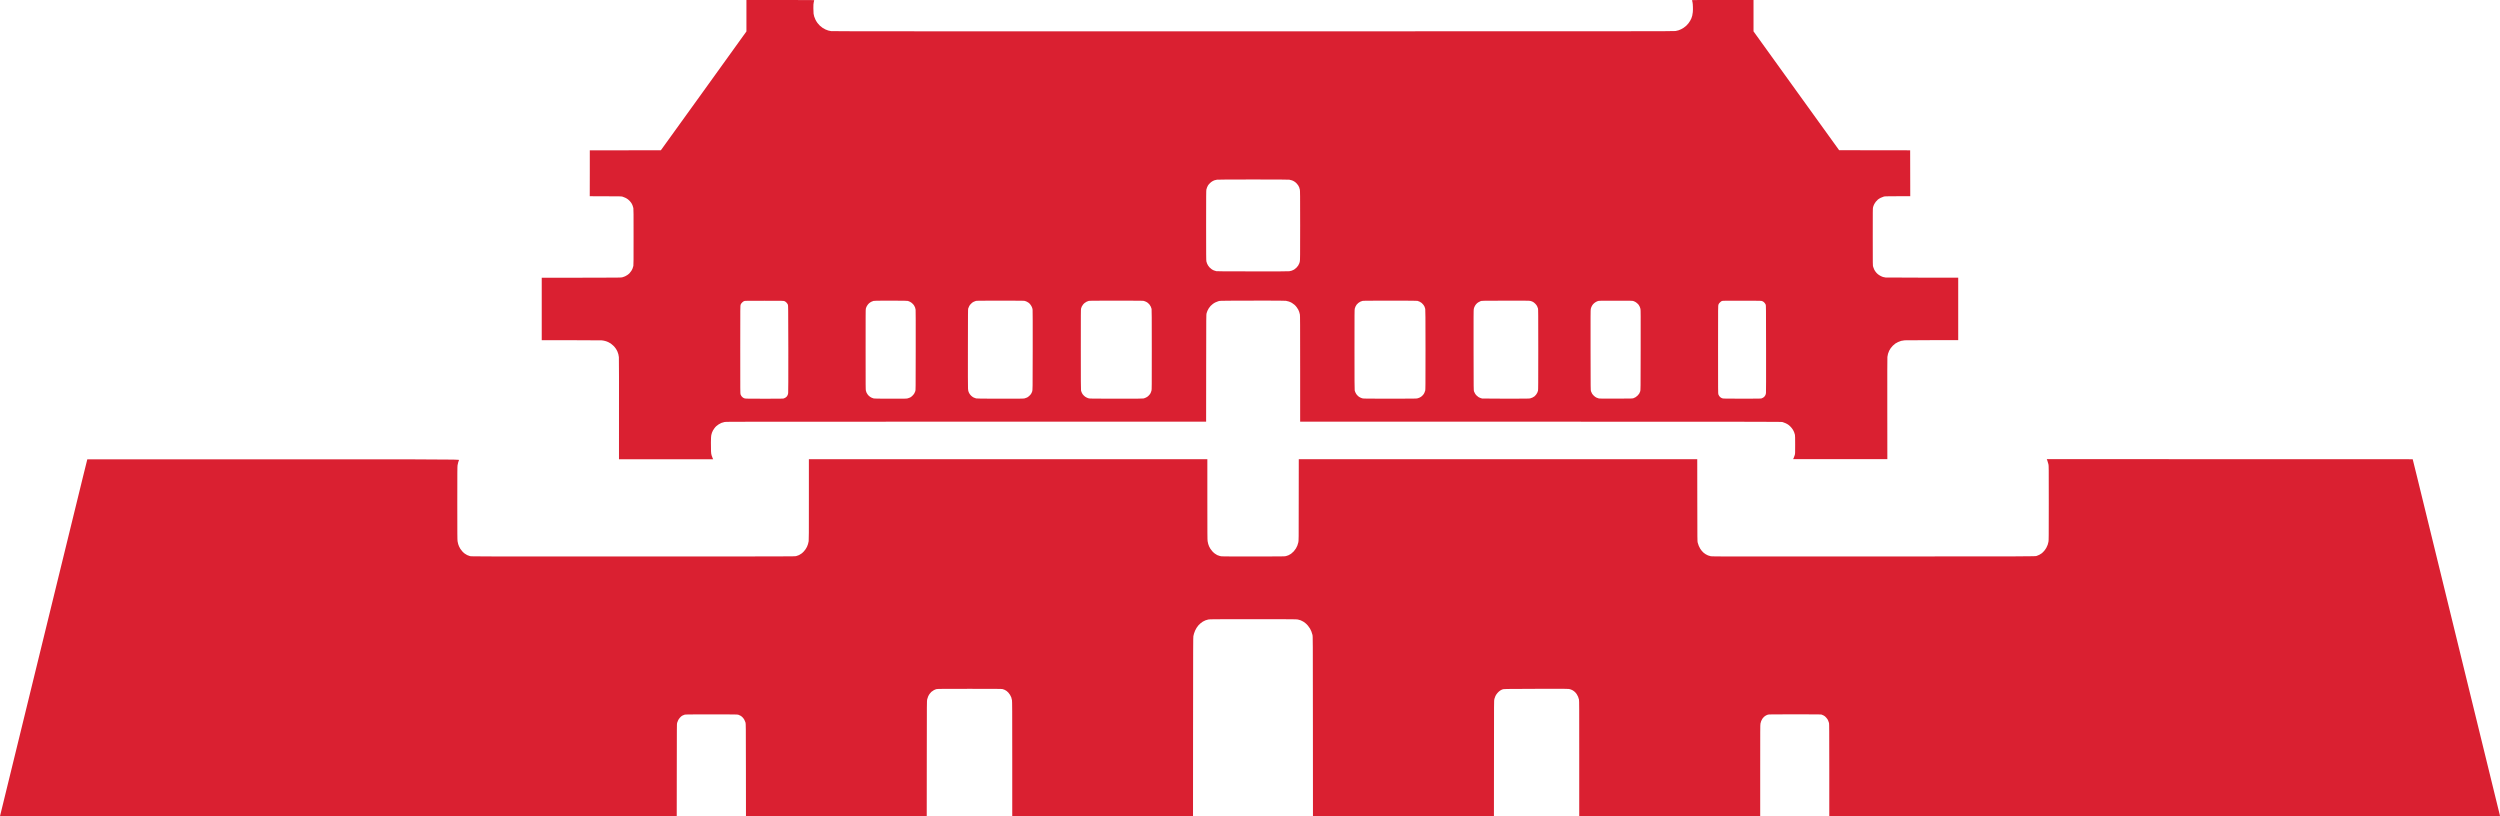 <?xml version="1.0" encoding="UTF-8"?>
<!-- Generated by Pixelmator Pro 3.3.2 -->
<svg width="49" height="16" viewBox="0 0 49 16" xmlns="http://www.w3.org/2000/svg" xmlns:xlink="http://www.w3.org/1999/xlink">
    <path id="Path" fill="#da2031" fill-rule="evenodd" stroke="none" d="M 1.711 9.003 C 9.004 9.001 9.004 9.001 8.996 9.018 C 8.992 9.027 8.985 9.047 8.981 9.061 C 8.976 9.076 8.97 9.102 8.968 9.119 C 8.964 9.145 8.963 9.247 8.963 9.863 C 8.963 10.475 8.964 10.581 8.968 10.607 C 8.97 10.624 8.976 10.649 8.98 10.663 C 8.984 10.676 8.992 10.698 8.997 10.709 C 9.002 10.721 9.014 10.742 9.022 10.756 C 9.031 10.77 9.048 10.793 9.061 10.807 C 9.074 10.821 9.095 10.841 9.109 10.851 C 9.122 10.861 9.144 10.874 9.157 10.88 C 9.171 10.887 9.195 10.895 9.212 10.9 C 9.242 10.907 9.242 10.907 12.409 10.907 C 15.575 10.907 15.575 10.907 15.606 10.899 C 15.622 10.895 15.647 10.886 15.66 10.88 C 15.673 10.874 15.695 10.86 15.709 10.85 C 15.722 10.84 15.743 10.822 15.755 10.808 C 15.766 10.795 15.782 10.775 15.79 10.764 C 15.798 10.753 15.81 10.732 15.817 10.717 C 15.824 10.702 15.833 10.678 15.837 10.664 C 15.842 10.649 15.847 10.623 15.85 10.607 C 15.854 10.581 15.854 10.465 15.854 9.789 L 15.854 9 L 19.759 9 L 23.664 9 L 23.664 9.788 C 23.664 10.465 23.665 10.581 23.669 10.606 C 23.671 10.623 23.677 10.648 23.681 10.662 C 23.685 10.676 23.693 10.697 23.698 10.709 C 23.703 10.721 23.715 10.742 23.723 10.755 C 23.732 10.769 23.749 10.792 23.762 10.806 C 23.775 10.82 23.796 10.84 23.81 10.85 C 23.823 10.86 23.845 10.873 23.858 10.88 C 23.872 10.886 23.896 10.895 23.913 10.899 C 23.943 10.907 23.943 10.907 24.559 10.907 C 25.142 10.907 25.176 10.906 25.203 10.9 C 25.218 10.896 25.241 10.889 25.254 10.883 C 25.267 10.877 25.29 10.864 25.305 10.854 C 25.319 10.843 25.343 10.822 25.358 10.806 C 25.372 10.79 25.391 10.765 25.4 10.75 C 25.409 10.735 25.421 10.711 25.427 10.696 C 25.433 10.682 25.442 10.654 25.446 10.635 C 25.455 10.601 25.455 10.601 25.455 9.8 L 25.456 9 L 29.361 9 L 33.266 9 L 33.267 9.803 C 33.268 10.607 33.268 10.607 33.275 10.636 C 33.279 10.652 33.288 10.68 33.296 10.699 C 33.304 10.717 33.316 10.742 33.324 10.754 C 33.332 10.767 33.346 10.786 33.355 10.797 C 33.365 10.808 33.381 10.825 33.391 10.834 C 33.402 10.842 33.419 10.856 33.431 10.863 C 33.442 10.87 33.463 10.88 33.476 10.886 C 33.49 10.892 33.516 10.899 33.534 10.903 C 33.565 10.908 33.812 10.908 36.727 10.907 C 39.887 10.906 39.887 10.906 39.918 10.896 C 39.935 10.891 39.959 10.881 39.971 10.874 C 39.984 10.867 40.005 10.854 40.019 10.844 C 40.032 10.833 40.054 10.812 40.068 10.795 C 40.082 10.779 40.1 10.751 40.109 10.735 C 40.118 10.718 40.13 10.692 40.135 10.677 C 40.14 10.662 40.147 10.636 40.15 10.618 C 40.155 10.588 40.156 10.548 40.156 9.86 C 40.156 9.134 40.156 9.134 40.149 9.099 C 40.145 9.079 40.136 9.049 40.129 9.031 L 40.117 8.999 L 43.703 9 L 47.289 9.001 L 47.376 9.353 C 47.423 9.546 47.808 11.117 48.23 12.844 C 48.653 14.57 48.999 15.987 49 15.991 C 49.003 15.999 49.003 15.999 42.428 15.999 L 35.854 15.999 L 35.854 15.096 C 35.853 14.302 35.853 14.191 35.849 14.172 C 35.846 14.16 35.839 14.138 35.832 14.123 C 35.824 14.103 35.815 14.089 35.795 14.067 C 35.776 14.045 35.764 14.035 35.746 14.025 C 35.733 14.018 35.714 14.009 35.704 14.006 C 35.687 14.002 35.62 14.001 35.177 14.001 C 34.726 14.001 34.667 14.002 34.65 14.007 C 34.64 14.01 34.622 14.017 34.612 14.023 C 34.601 14.029 34.584 14.041 34.574 14.05 C 34.564 14.059 34.55 14.076 34.542 14.088 C 34.534 14.101 34.523 14.121 34.519 14.133 C 34.514 14.145 34.508 14.167 34.505 14.182 C 34.5 14.207 34.5 14.302 34.5 15.105 L 34.5 15.999 L 32.727 16 L 30.953 16 L 30.953 14.869 C 30.953 13.844 30.953 13.736 30.948 13.712 C 30.945 13.698 30.938 13.673 30.931 13.657 C 30.925 13.642 30.912 13.618 30.904 13.606 C 30.896 13.593 30.88 13.574 30.868 13.563 C 30.857 13.552 30.836 13.537 30.822 13.529 C 30.808 13.521 30.785 13.512 30.77 13.508 C 30.743 13.5 30.738 13.5 30.107 13.501 C 29.472 13.503 29.472 13.503 29.446 13.513 C 29.433 13.518 29.411 13.529 29.399 13.538 C 29.386 13.546 29.366 13.565 29.35 13.583 C 29.331 13.606 29.32 13.622 29.31 13.643 C 29.303 13.659 29.294 13.684 29.29 13.699 C 29.282 13.726 29.282 13.726 29.282 14.863 L 29.281 16 L 27.508 16 L 25.734 16 L 25.733 14.238 C 25.732 12.477 25.732 12.477 25.724 12.442 C 25.719 12.422 25.71 12.393 25.703 12.376 C 25.696 12.359 25.684 12.334 25.676 12.32 C 25.668 12.306 25.651 12.282 25.637 12.265 C 25.624 12.249 25.603 12.227 25.59 12.217 C 25.578 12.207 25.558 12.192 25.545 12.184 C 25.532 12.176 25.508 12.164 25.493 12.158 C 25.477 12.152 25.452 12.145 25.436 12.142 C 25.411 12.137 25.311 12.136 24.56 12.136 C 23.809 12.136 23.709 12.137 23.684 12.142 C 23.669 12.145 23.643 12.152 23.628 12.158 C 23.612 12.164 23.588 12.176 23.575 12.184 C 23.562 12.192 23.542 12.207 23.53 12.217 C 23.518 12.226 23.5 12.245 23.488 12.258 C 23.477 12.271 23.461 12.294 23.452 12.307 C 23.443 12.321 23.431 12.345 23.424 12.36 C 23.417 12.376 23.408 12.401 23.403 12.416 C 23.399 12.431 23.393 12.455 23.39 12.469 C 23.386 12.492 23.385 12.646 23.384 14.247 L 23.383 16 L 21.612 16 L 19.84 16 L 19.84 14.879 C 19.84 13.889 19.839 13.754 19.835 13.726 C 19.832 13.709 19.826 13.683 19.821 13.668 C 19.815 13.654 19.804 13.631 19.796 13.618 C 19.787 13.604 19.773 13.585 19.763 13.574 C 19.754 13.564 19.738 13.55 19.729 13.543 C 19.719 13.536 19.703 13.526 19.692 13.521 C 19.68 13.516 19.662 13.509 19.651 13.506 C 19.633 13.502 19.526 13.501 19.003 13.501 C 18.442 13.501 18.373 13.502 18.353 13.507 C 18.34 13.51 18.317 13.52 18.302 13.528 C 18.286 13.537 18.265 13.552 18.254 13.561 C 18.244 13.571 18.228 13.589 18.219 13.602 C 18.21 13.615 18.197 13.637 18.191 13.652 C 18.185 13.666 18.177 13.691 18.173 13.706 C 18.166 13.734 18.166 13.734 18.165 14.867 L 18.164 16 L 16.393 16 L 14.621 16.001 L 14.62 15.094 C 14.619 14.188 14.619 14.188 14.611 14.159 C 14.606 14.143 14.596 14.119 14.589 14.107 C 14.582 14.094 14.568 14.074 14.557 14.063 C 14.547 14.051 14.528 14.036 14.514 14.028 C 14.5 14.02 14.48 14.011 14.469 14.008 C 14.451 14.003 14.382 14.002 13.942 14.002 C 13.5 14.002 13.433 14.003 13.417 14.008 C 13.407 14.011 13.387 14.019 13.374 14.026 C 13.357 14.036 13.344 14.046 13.325 14.068 C 13.308 14.088 13.296 14.106 13.289 14.123 C 13.282 14.137 13.275 14.158 13.271 14.17 C 13.266 14.19 13.266 14.235 13.265 15.096 L 13.264 16.001 L 6.631 16.001 C -0.002 16.001 -0.002 16.001 0.001 15.993 C 0.002 15.989 0.348 14.573 0.77 12.846 C 1.193 11.12 1.577 9.549 1.624 9.355 L 1.711 9.003 Z"/>
    <path id="path1" fill="#da2031" fill-rule="evenodd" stroke="none" d="M 12.132 9.001 C 12.133 7.343 12.133 7.022 12.13 7 C 12.128 6.982 12.124 6.957 12.12 6.943 C 12.117 6.93 12.109 6.906 12.102 6.891 C 12.096 6.876 12.081 6.85 12.07 6.833 C 12.058 6.815 12.038 6.791 12.021 6.775 C 12.005 6.76 11.983 6.741 11.971 6.733 C 11.96 6.725 11.937 6.713 11.921 6.705 C 11.904 6.697 11.877 6.687 11.86 6.683 C 11.844 6.678 11.813 6.673 11.793 6.671 C 11.769 6.669 11.543 6.668 11.187 6.668 L 10.618 6.668 L 10.618 6.056 L 10.618 5.444 L 11.396 5.443 C 12.174 5.442 12.174 5.442 12.201 5.434 C 12.215 5.43 12.238 5.422 12.251 5.416 C 12.264 5.41 12.284 5.399 12.295 5.391 C 12.307 5.384 12.325 5.368 12.337 5.357 C 12.348 5.346 12.364 5.325 12.373 5.311 C 12.382 5.297 12.394 5.275 12.399 5.261 C 12.405 5.246 12.411 5.224 12.414 5.211 C 12.418 5.191 12.418 5.099 12.418 4.645 C 12.418 4.191 12.418 4.099 12.414 4.079 C 12.411 4.066 12.405 4.043 12.399 4.029 C 12.394 4.014 12.383 3.993 12.376 3.982 C 12.368 3.97 12.356 3.953 12.347 3.944 C 12.339 3.934 12.323 3.919 12.31 3.909 C 12.298 3.899 12.274 3.885 12.258 3.877 C 12.242 3.869 12.217 3.859 12.203 3.855 C 12.177 3.848 12.175 3.848 11.868 3.847 L 11.559 3.846 L 11.56 3.397 L 11.56 2.947 L 12.257 2.946 L 12.953 2.945 L 13.792 1.781 L 14.63 0.616 L 14.63 0.308 L 14.63 0 L 15.295 0 C 15.928 0 15.96 0.001 15.958 0.006 C 15.957 0.009 15.953 0.027 15.949 0.046 C 15.943 0.075 15.942 0.091 15.942 0.161 C 15.942 0.207 15.944 0.253 15.946 0.268 C 15.948 0.282 15.954 0.307 15.958 0.323 C 15.963 0.339 15.975 0.368 15.984 0.388 C 15.994 0.407 16.011 0.436 16.023 0.451 C 16.035 0.466 16.056 0.49 16.07 0.504 C 16.085 0.517 16.109 0.536 16.123 0.546 C 16.138 0.556 16.163 0.57 16.178 0.577 C 16.193 0.584 16.218 0.593 16.233 0.598 C 16.249 0.602 16.274 0.608 16.29 0.61 C 16.313 0.614 17.898 0.614 24.563 0.614 C 32.378 0.614 32.81 0.613 32.841 0.608 C 32.859 0.605 32.885 0.598 32.899 0.594 C 32.913 0.589 32.936 0.58 32.95 0.573 C 32.964 0.566 32.987 0.553 33 0.544 C 33.013 0.536 33.035 0.519 33.048 0.507 C 33.061 0.495 33.081 0.473 33.092 0.459 C 33.104 0.444 33.119 0.422 33.126 0.409 C 33.134 0.397 33.144 0.376 33.15 0.362 C 33.155 0.349 33.163 0.324 33.168 0.307 C 33.172 0.291 33.177 0.259 33.179 0.238 C 33.182 0.214 33.182 0.174 33.181 0.136 C 33.18 0.092 33.177 0.063 33.173 0.043 C 33.169 0.026 33.165 0.01 33.164 0.006 C 33.162 -0 33.162 -0 33.766 -0 L 34.369 -0.001 L 34.369 0.307 L 34.369 0.615 L 35.208 1.78 L 36.047 2.944 L 36.743 2.945 L 37.439 2.946 L 37.44 3.395 L 37.441 3.845 L 37.193 3.846 C 36.95 3.847 36.946 3.847 36.92 3.854 C 36.906 3.858 36.88 3.868 36.862 3.877 C 36.844 3.886 36.819 3.901 36.807 3.911 C 36.795 3.921 36.777 3.94 36.766 3.954 C 36.755 3.967 36.74 3.992 36.732 4.008 C 36.724 4.024 36.715 4.049 36.712 4.062 C 36.706 4.085 36.706 4.12 36.706 4.645 C 36.706 5.205 36.706 5.205 36.714 5.23 C 36.718 5.244 36.727 5.268 36.734 5.282 C 36.741 5.296 36.754 5.318 36.764 5.33 C 36.773 5.343 36.792 5.362 36.805 5.373 C 36.818 5.384 36.841 5.399 36.857 5.407 C 36.872 5.416 36.895 5.425 36.907 5.429 C 36.92 5.432 36.942 5.437 36.957 5.439 C 36.975 5.441 37.228 5.442 37.683 5.442 L 38.381 5.442 L 38.381 6.054 L 38.381 6.667 L 37.875 6.667 C 37.575 6.667 37.353 6.668 37.331 6.67 C 37.31 6.672 37.28 6.677 37.263 6.681 C 37.246 6.686 37.218 6.696 37.202 6.704 C 37.185 6.712 37.161 6.725 37.148 6.734 C 37.135 6.743 37.113 6.762 37.099 6.776 C 37.086 6.79 37.067 6.811 37.058 6.824 C 37.049 6.836 37.035 6.86 37.027 6.876 C 37.019 6.892 37.009 6.918 37.005 6.934 C 37 6.95 36.995 6.978 36.993 6.996 C 36.991 7.017 36.99 7.347 36.991 8.014 L 36.992 8.999 L 36.068 8.999 L 35.145 8.999 L 35.158 8.972 C 35.165 8.958 35.174 8.933 35.178 8.917 C 35.185 8.888 35.185 8.884 35.185 8.716 C 35.185 8.586 35.184 8.539 35.181 8.523 C 35.179 8.512 35.172 8.49 35.166 8.474 C 35.16 8.459 35.148 8.433 35.138 8.418 C 35.128 8.402 35.109 8.378 35.094 8.363 C 35.08 8.348 35.059 8.33 35.048 8.323 C 35.036 8.315 35.014 8.302 34.997 8.295 C 34.981 8.287 34.955 8.277 34.94 8.273 C 34.913 8.266 34.913 8.266 30.198 8.265 L 25.483 8.265 L 25.483 7.228 C 25.483 6.332 25.482 6.188 25.478 6.165 C 25.475 6.15 25.47 6.127 25.465 6.115 C 25.461 6.102 25.452 6.082 25.446 6.069 C 25.44 6.057 25.425 6.034 25.414 6.02 C 25.403 6.005 25.384 5.984 25.371 5.973 C 25.358 5.962 25.335 5.946 25.321 5.937 C 25.306 5.928 25.28 5.916 25.262 5.91 C 25.245 5.904 25.219 5.898 25.205 5.896 C 25.19 5.894 25.027 5.892 24.824 5.892 C 24.629 5.891 24.343 5.892 24.189 5.893 C 23.908 5.895 23.908 5.895 23.879 5.904 C 23.863 5.909 23.838 5.919 23.823 5.926 C 23.808 5.933 23.785 5.947 23.771 5.958 C 23.757 5.969 23.737 5.986 23.728 5.996 C 23.718 6.006 23.703 6.027 23.693 6.041 C 23.684 6.056 23.671 6.078 23.666 6.091 C 23.661 6.104 23.653 6.126 23.649 6.139 C 23.642 6.164 23.642 6.164 23.641 7.214 L 23.64 8.265 L 18.936 8.265 C 14.231 8.265 14.231 8.265 14.198 8.272 C 14.181 8.275 14.154 8.283 14.139 8.289 C 14.124 8.295 14.1 8.308 14.085 8.318 C 14.07 8.327 14.05 8.343 14.04 8.352 C 14.03 8.361 14.013 8.379 14.004 8.392 C 13.994 8.405 13.98 8.425 13.974 8.437 C 13.968 8.449 13.959 8.469 13.954 8.482 C 13.949 8.496 13.943 8.517 13.941 8.529 C 13.937 8.546 13.935 8.585 13.934 8.672 C 13.933 8.744 13.934 8.813 13.936 8.845 C 13.938 8.885 13.941 8.906 13.948 8.927 C 13.952 8.943 13.961 8.966 13.967 8.978 L 13.978 9.001 L 13.055 9.001 L 12.132 9.001 Z M 14.978 7.815 C 15.302 7.815 15.345 7.814 15.361 7.81 C 15.37 7.807 15.385 7.8 15.393 7.795 C 15.402 7.789 15.413 7.78 15.419 7.774 C 15.424 7.768 15.432 7.755 15.437 7.746 C 15.441 7.737 15.446 7.72 15.448 7.705 C 15.451 7.688 15.451 7.409 15.451 6.835 C 15.449 5.989 15.449 5.989 15.442 5.97 C 15.437 5.959 15.427 5.944 15.417 5.933 C 15.407 5.922 15.392 5.91 15.381 5.905 C 15.362 5.895 15.362 5.895 14.981 5.895 C 14.611 5.895 14.599 5.895 14.583 5.902 C 14.573 5.906 14.56 5.915 14.546 5.929 C 14.53 5.945 14.522 5.956 14.517 5.97 C 14.509 5.989 14.509 5.989 14.509 6.851 C 14.509 7.68 14.509 7.714 14.515 7.731 C 14.518 7.741 14.526 7.755 14.532 7.764 C 14.538 7.772 14.55 7.784 14.558 7.79 C 14.567 7.797 14.583 7.805 14.593 7.808 C 14.612 7.814 14.625 7.814 14.978 7.815 Z M 17.456 7.814 C 17.755 7.815 17.767 7.814 17.791 7.808 C 17.805 7.805 17.826 7.797 17.838 7.791 C 17.853 7.784 17.867 7.773 17.885 7.755 C 17.902 7.738 17.915 7.721 17.922 7.708 C 17.928 7.696 17.936 7.678 17.94 7.667 C 17.947 7.648 17.947 7.648 17.948 6.872 C 17.949 6.351 17.948 6.088 17.946 6.071 C 17.944 6.058 17.939 6.038 17.936 6.028 C 17.932 6.017 17.924 6.001 17.918 5.991 C 17.913 5.981 17.898 5.963 17.886 5.952 C 17.872 5.937 17.856 5.926 17.839 5.917 C 17.825 5.909 17.804 5.901 17.792 5.898 C 17.775 5.894 17.725 5.894 17.455 5.893 C 17.184 5.893 17.136 5.894 17.12 5.898 C 17.109 5.901 17.09 5.909 17.077 5.915 C 17.064 5.921 17.045 5.935 17.034 5.944 C 17.023 5.954 17.008 5.971 17.002 5.981 C 16.995 5.991 16.986 6.006 16.982 6.015 C 16.978 6.024 16.973 6.04 16.97 6.051 C 16.966 6.067 16.966 6.187 16.966 6.853 C 16.966 7.616 16.966 7.636 16.972 7.66 C 16.975 7.673 16.982 7.692 16.986 7.7 C 16.991 7.709 17.001 7.725 17.009 7.736 C 17.018 7.747 17.033 7.763 17.045 7.771 C 17.056 7.78 17.074 7.791 17.086 7.796 C 17.097 7.801 17.115 7.808 17.126 7.81 C 17.142 7.813 17.213 7.814 17.456 7.814 Z M 19.606 7.814 C 20.049 7.814 20.059 7.814 20.084 7.808 C 20.099 7.804 20.119 7.797 20.131 7.791 C 20.142 7.785 20.161 7.772 20.173 7.76 C 20.186 7.749 20.201 7.732 20.208 7.721 C 20.215 7.711 20.224 7.691 20.23 7.675 C 20.24 7.648 20.24 7.648 20.241 6.873 C 20.242 6.366 20.241 6.089 20.239 6.071 C 20.237 6.053 20.232 6.034 20.225 6.019 C 20.22 6.006 20.208 5.986 20.199 5.974 C 20.191 5.962 20.175 5.945 20.165 5.937 C 20.155 5.93 20.137 5.919 20.126 5.913 C 20.115 5.908 20.097 5.901 20.087 5.898 C 20.069 5.894 20.014 5.893 19.607 5.893 C 19.206 5.893 19.144 5.894 19.127 5.898 C 19.117 5.901 19.097 5.908 19.084 5.915 C 19.065 5.924 19.053 5.933 19.033 5.953 C 19.013 5.972 19.004 5.985 18.995 6.004 C 18.988 6.017 18.98 6.036 18.977 6.046 C 18.972 6.062 18.972 6.12 18.971 6.818 C 18.97 7.306 18.971 7.588 18.973 7.615 C 18.975 7.646 18.978 7.664 18.984 7.679 C 18.988 7.691 18.998 7.711 19.006 7.722 C 19.014 7.734 19.029 7.752 19.04 7.761 C 19.05 7.771 19.071 7.785 19.085 7.792 C 19.1 7.799 19.121 7.807 19.132 7.809 C 19.15 7.813 19.232 7.814 19.606 7.814 Z M 21.878 7.814 C 22.316 7.814 22.394 7.814 22.413 7.81 C 22.425 7.807 22.448 7.799 22.463 7.791 C 22.484 7.781 22.496 7.772 22.515 7.753 C 22.532 7.736 22.543 7.721 22.552 7.704 C 22.558 7.691 22.566 7.67 22.569 7.657 C 22.575 7.636 22.575 7.585 22.575 6.855 C 22.575 6.224 22.574 6.072 22.571 6.055 C 22.568 6.044 22.562 6.024 22.556 6.011 C 22.55 5.999 22.539 5.981 22.531 5.97 C 22.523 5.96 22.509 5.946 22.5 5.939 C 22.491 5.931 22.474 5.92 22.461 5.914 C 22.449 5.908 22.43 5.901 22.419 5.898 C 22.403 5.894 22.334 5.893 21.879 5.893 C 21.432 5.893 21.356 5.894 21.338 5.898 C 21.327 5.901 21.309 5.907 21.298 5.913 C 21.287 5.919 21.269 5.93 21.259 5.938 C 21.248 5.946 21.234 5.961 21.226 5.972 C 21.218 5.982 21.208 5.998 21.203 6.008 C 21.199 6.018 21.192 6.036 21.189 6.047 C 21.184 6.067 21.184 6.121 21.184 6.85 C 21.184 7.472 21.185 7.636 21.188 7.652 C 21.19 7.664 21.198 7.686 21.205 7.701 C 21.215 7.722 21.224 7.734 21.243 7.753 C 21.263 7.772 21.274 7.781 21.296 7.791 C 21.311 7.799 21.333 7.807 21.344 7.809 C 21.362 7.813 21.452 7.814 21.878 7.814 Z M 27.242 7.814 C 27.68 7.814 27.758 7.813 27.777 7.809 C 27.79 7.807 27.812 7.798 27.828 7.791 C 27.849 7.781 27.861 7.772 27.88 7.753 C 27.898 7.735 27.908 7.721 27.916 7.704 C 27.923 7.691 27.931 7.669 27.934 7.657 C 27.939 7.636 27.94 7.586 27.94 6.855 C 27.939 6.224 27.939 6.072 27.935 6.055 C 27.933 6.043 27.926 6.024 27.921 6.011 C 27.915 5.999 27.904 5.98 27.895 5.97 C 27.887 5.96 27.873 5.946 27.865 5.938 C 27.856 5.931 27.838 5.92 27.825 5.913 C 27.813 5.907 27.794 5.9 27.783 5.897 C 27.768 5.894 27.673 5.893 27.244 5.893 C 26.796 5.893 26.72 5.894 26.703 5.898 C 26.692 5.9 26.674 5.907 26.662 5.913 C 26.651 5.918 26.634 5.93 26.623 5.938 C 26.613 5.946 26.598 5.961 26.59 5.971 C 26.582 5.982 26.572 5.998 26.568 6.008 C 26.563 6.018 26.557 6.035 26.554 6.047 C 26.548 6.067 26.548 6.12 26.548 6.85 C 26.548 7.472 26.549 7.635 26.552 7.652 C 26.555 7.664 26.562 7.685 26.57 7.7 C 26.58 7.721 26.589 7.734 26.608 7.753 C 26.627 7.772 26.639 7.781 26.66 7.791 C 26.675 7.798 26.697 7.807 26.709 7.809 C 26.726 7.813 26.817 7.814 27.242 7.814 Z M 29.514 7.814 C 29.902 7.814 29.97 7.813 29.989 7.809 C 30.002 7.806 30.022 7.799 30.035 7.793 C 30.047 7.787 30.065 7.776 30.075 7.769 C 30.084 7.762 30.098 7.747 30.106 7.737 C 30.114 7.727 30.125 7.71 30.13 7.699 C 30.136 7.687 30.142 7.669 30.145 7.658 C 30.149 7.64 30.15 7.532 30.15 6.852 C 30.15 6.16 30.149 6.064 30.145 6.047 C 30.142 6.036 30.135 6.016 30.128 6.003 C 30.119 5.985 30.11 5.972 30.09 5.952 C 30.071 5.933 30.058 5.923 30.04 5.914 C 30.026 5.908 30.006 5.9 29.994 5.898 C 29.976 5.893 29.918 5.893 29.508 5.893 C 29.042 5.894 29.042 5.894 29.018 5.903 C 29.005 5.908 28.984 5.919 28.972 5.927 C 28.959 5.936 28.942 5.95 28.933 5.961 C 28.924 5.971 28.911 5.99 28.904 6.005 C 28.896 6.02 28.889 6.041 28.886 6.056 C 28.882 6.079 28.881 6.175 28.882 6.866 C 28.883 7.65 28.883 7.65 28.891 7.673 C 28.896 7.685 28.904 7.703 28.911 7.714 C 28.917 7.725 28.931 7.742 28.942 7.753 C 28.953 7.764 28.97 7.778 28.98 7.784 C 28.99 7.79 29.006 7.798 29.017 7.801 C 29.027 7.805 29.042 7.809 29.049 7.811 C 29.056 7.812 29.265 7.813 29.514 7.814 Z M 31.674 7.813 C 31.994 7.812 31.994 7.812 32.018 7.804 C 32.031 7.799 32.049 7.79 32.059 7.784 C 32.069 7.778 32.086 7.764 32.097 7.753 C 32.108 7.742 32.122 7.725 32.128 7.716 C 32.134 7.706 32.142 7.687 32.147 7.674 C 32.156 7.65 32.156 7.65 32.157 6.866 C 32.158 6.166 32.158 6.079 32.153 6.056 C 32.15 6.041 32.143 6.02 32.135 6.004 C 32.128 5.99 32.115 5.97 32.106 5.96 C 32.097 5.95 32.078 5.935 32.066 5.926 C 32.053 5.917 32.031 5.907 32.018 5.902 C 31.994 5.894 31.994 5.894 31.666 5.894 C 31.339 5.894 31.339 5.894 31.315 5.902 C 31.302 5.906 31.281 5.917 31.267 5.926 C 31.254 5.934 31.236 5.95 31.227 5.96 C 31.217 5.97 31.204 5.99 31.197 6.005 C 31.189 6.02 31.182 6.041 31.179 6.056 C 31.175 6.079 31.174 6.174 31.175 6.865 C 31.176 7.647 31.176 7.647 31.184 7.67 C 31.188 7.682 31.197 7.702 31.204 7.714 C 31.211 7.726 31.227 7.745 31.24 7.757 C 31.254 7.771 31.273 7.784 31.286 7.791 C 31.298 7.797 31.318 7.804 31.331 7.808 C 31.353 7.813 31.376 7.813 31.674 7.813 Z M 34.143 7.814 C 34.467 7.814 34.51 7.813 34.525 7.809 C 34.535 7.806 34.55 7.799 34.558 7.794 C 34.567 7.788 34.578 7.779 34.583 7.773 C 34.589 7.767 34.597 7.754 34.602 7.745 C 34.606 7.736 34.611 7.719 34.613 7.704 C 34.615 7.687 34.616 7.409 34.615 6.834 C 34.614 5.988 34.614 5.988 34.607 5.969 C 34.602 5.958 34.592 5.943 34.582 5.932 C 34.571 5.92 34.558 5.91 34.544 5.904 C 34.524 5.894 34.524 5.894 34.144 5.894 C 33.778 5.894 33.764 5.894 33.748 5.9 C 33.737 5.905 33.725 5.914 33.711 5.928 C 33.695 5.943 33.687 5.955 33.682 5.969 C 33.674 5.988 33.674 5.988 33.674 6.85 C 33.674 7.679 33.674 7.713 33.68 7.73 C 33.683 7.74 33.691 7.754 33.697 7.763 C 33.703 7.771 33.715 7.783 33.723 7.789 C 33.732 7.796 33.747 7.804 33.758 7.807 C 33.777 7.813 33.79 7.813 34.143 7.814 Z M 24.558 5.319 C 25.043 5.32 25.256 5.319 25.272 5.316 C 25.285 5.314 25.306 5.309 25.318 5.305 C 25.331 5.3 25.351 5.291 25.364 5.284 C 25.376 5.276 25.396 5.261 25.408 5.249 C 25.42 5.237 25.436 5.218 25.443 5.207 C 25.45 5.196 25.46 5.178 25.464 5.166 C 25.469 5.155 25.475 5.135 25.477 5.121 C 25.482 5.099 25.483 5.024 25.483 4.419 C 25.483 3.814 25.482 3.739 25.477 3.717 C 25.475 3.703 25.469 3.683 25.464 3.671 C 25.46 3.66 25.45 3.642 25.443 3.631 C 25.436 3.62 25.421 3.602 25.41 3.591 C 25.399 3.58 25.381 3.565 25.369 3.558 C 25.358 3.55 25.336 3.54 25.322 3.535 C 25.307 3.53 25.284 3.524 25.27 3.522 C 25.253 3.519 25.031 3.518 24.561 3.518 C 24.102 3.518 23.87 3.519 23.853 3.522 C 23.84 3.524 23.818 3.529 23.805 3.533 C 23.792 3.538 23.771 3.547 23.759 3.555 C 23.746 3.562 23.725 3.579 23.712 3.593 C 23.698 3.606 23.682 3.626 23.676 3.636 C 23.67 3.646 23.662 3.663 23.658 3.674 C 23.653 3.685 23.648 3.704 23.645 3.715 C 23.641 3.734 23.64 3.843 23.64 4.419 C 23.64 4.995 23.641 5.104 23.645 5.123 C 23.648 5.135 23.653 5.153 23.658 5.164 C 23.662 5.175 23.671 5.192 23.677 5.202 C 23.683 5.212 23.695 5.229 23.705 5.239 C 23.715 5.25 23.733 5.266 23.745 5.274 C 23.757 5.283 23.778 5.295 23.791 5.3 C 23.804 5.305 23.826 5.312 23.84 5.315 C 23.862 5.318 23.976 5.319 24.558 5.319 Z"/>
</svg>